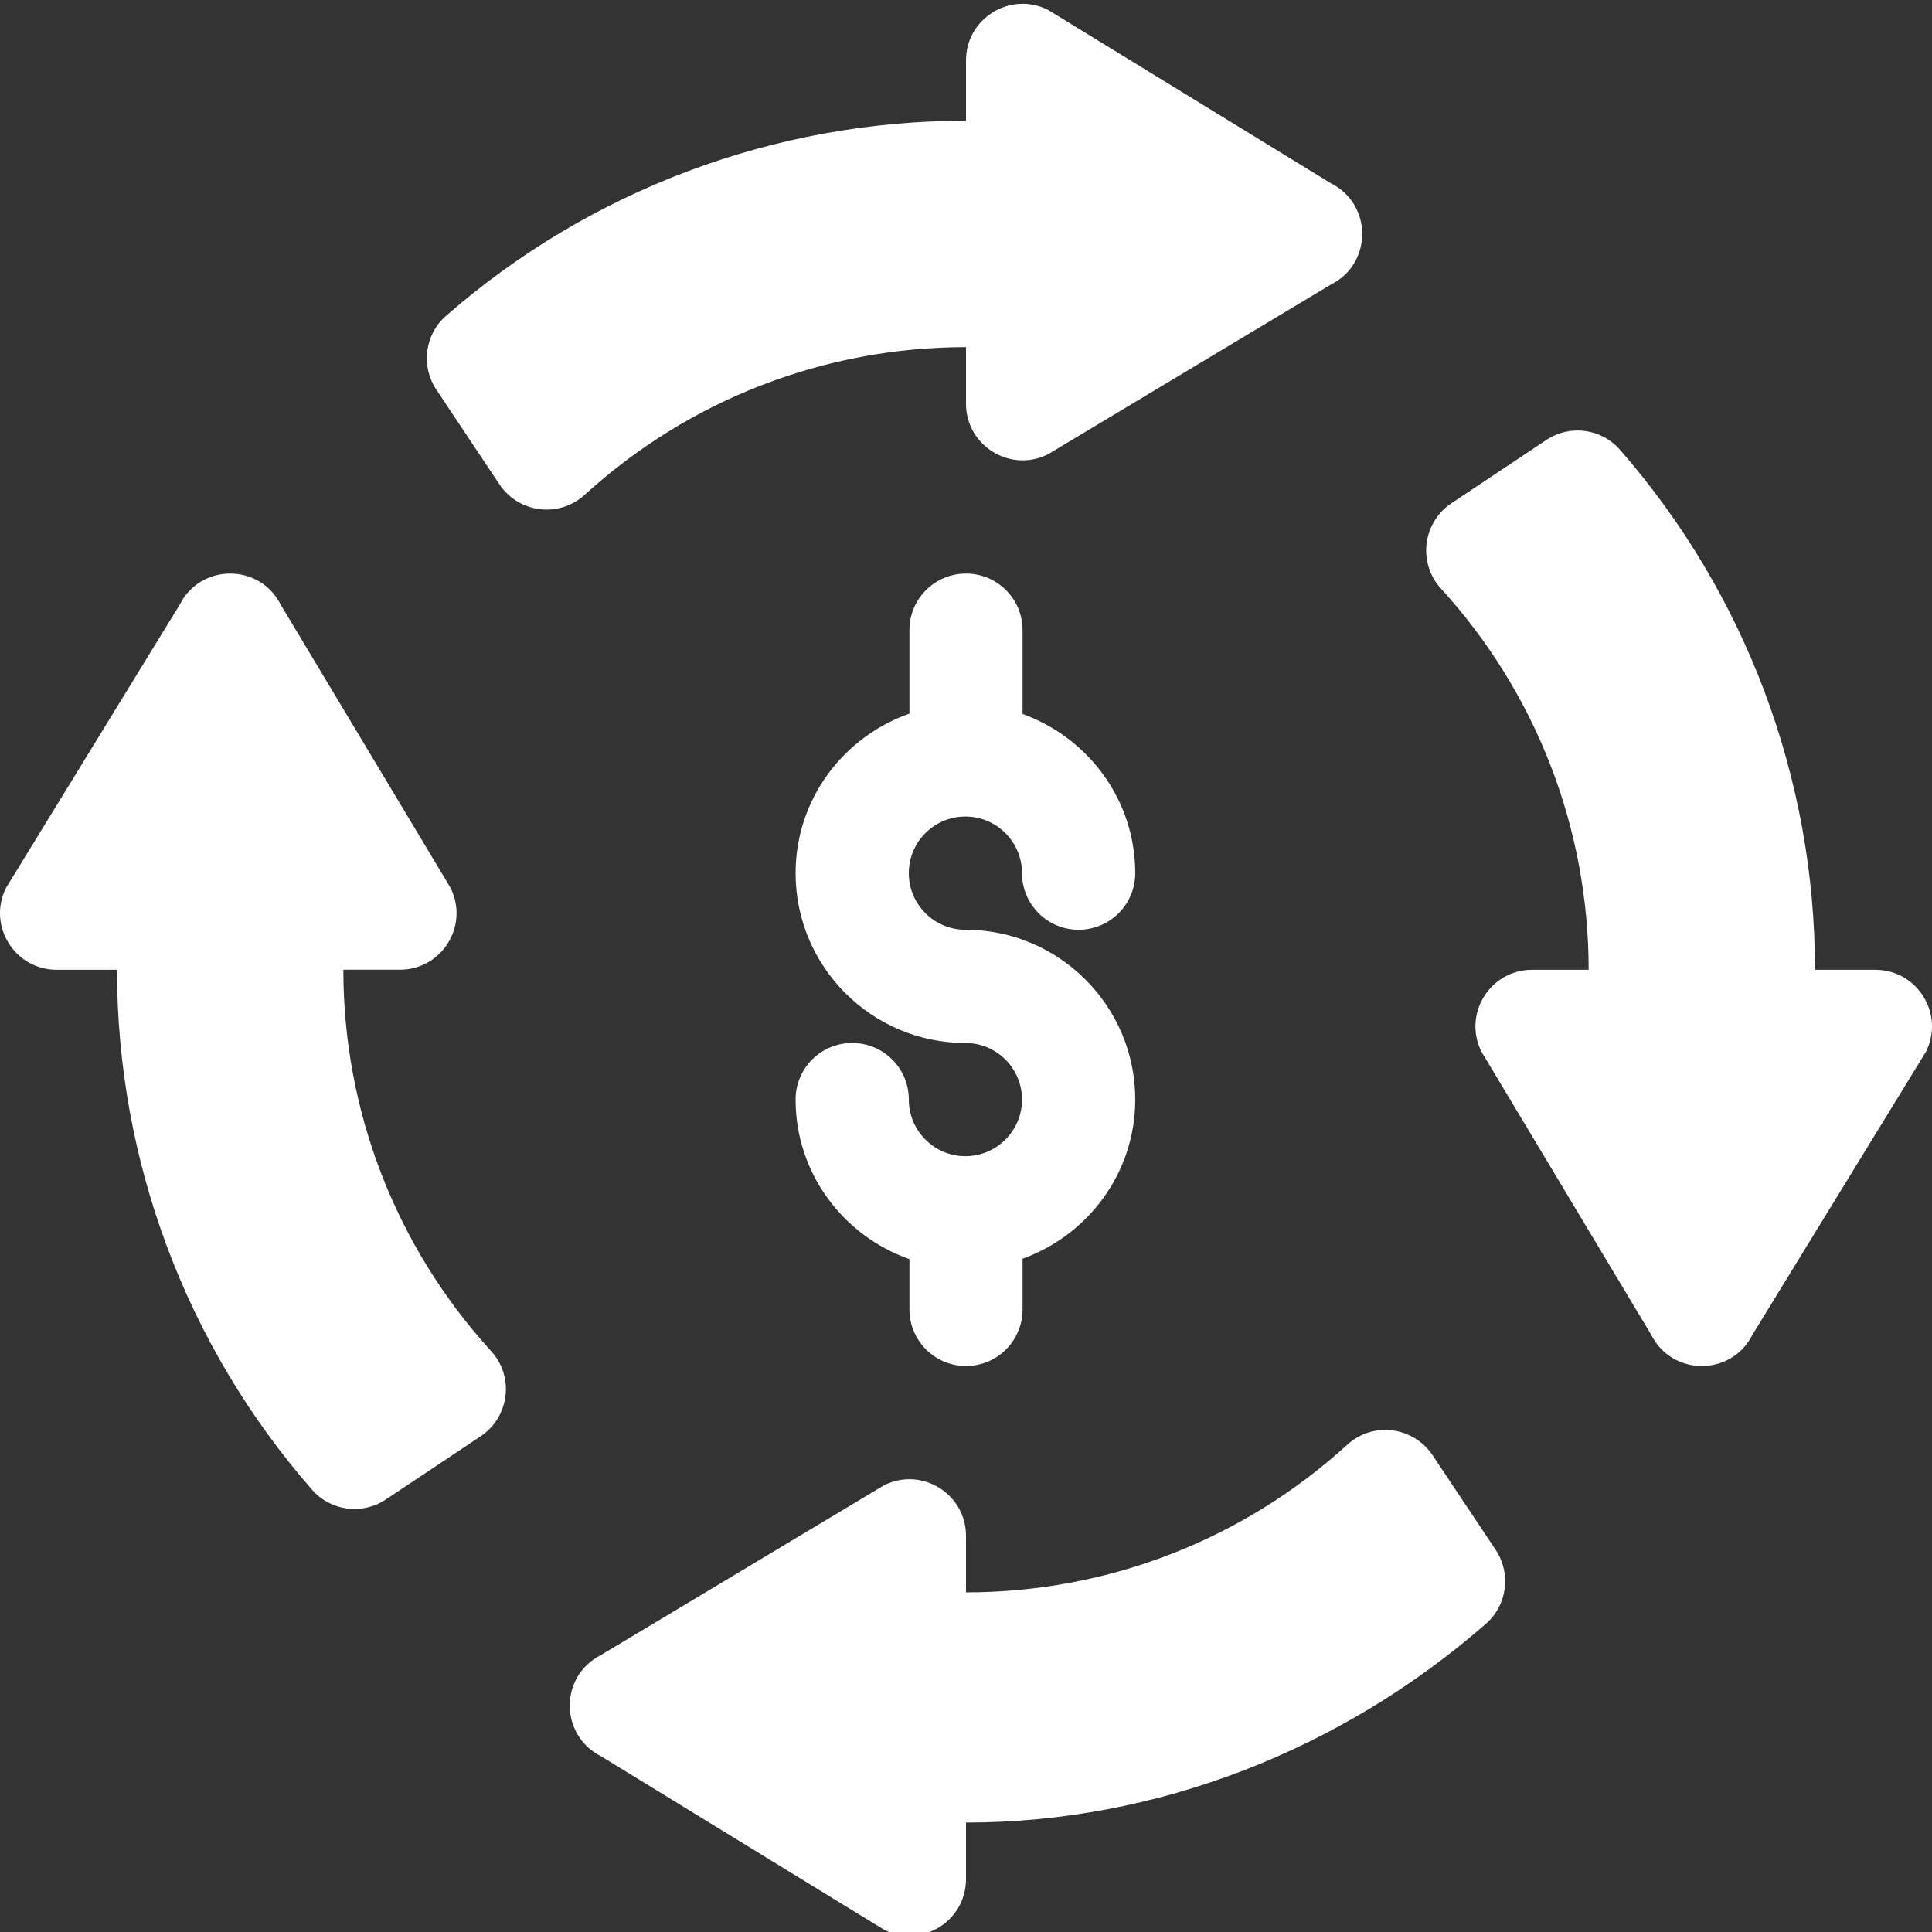 <svg width="25" height="25" viewBox="0 0 25 25" fill="none" xmlns="http://www.w3.org/2000/svg">
<rect x="0" y="0" width="25" height="25" fill="#333333" stroke="none"/>
<g clip-path="url(#clip0)">
<path d="M12.492 10.566C12.896 10.566 13.225 10.894 13.225 11.299C13.225 11.703 13.552 12.031 13.957 12.031C14.362 12.031 14.69 11.703 14.69 11.299C14.69 10.348 14.079 9.544 13.232 9.239V8.154C13.232 7.749 12.905 7.422 12.5 7.422C12.095 7.422 11.768 7.749 11.768 8.154V9.234C10.913 9.535 10.295 10.342 10.295 11.299C10.295 12.51 11.28 13.496 12.492 13.496C12.896 13.496 13.225 13.824 13.225 14.228C13.225 14.632 12.896 14.961 12.492 14.961C12.088 14.961 11.76 14.632 11.76 14.228C11.76 13.823 11.432 13.496 11.027 13.496C10.622 13.496 10.295 13.823 10.295 14.228C10.295 15.185 10.913 15.992 11.768 16.293V16.943C11.768 17.348 12.095 17.676 12.5 17.676C12.905 17.676 13.232 17.348 13.232 16.943V16.288C14.079 15.982 14.69 15.179 14.69 14.228C14.69 13.017 13.704 12.031 12.492 12.031C12.088 12.031 11.76 11.703 11.76 11.298C11.76 10.894 12.088 10.566 12.492 10.566Z" fill="white"/>
<path d="M19.354 20.055L18.537 18.83C18.291 18.463 17.773 18.387 17.434 18.694C16.083 19.927 14.33 20.605 12.5 20.605C12.5 20.458 12.5 19.726 12.5 19.874C12.5 19.33 11.927 18.976 11.44 19.219L7.778 21.415C7.238 21.685 7.238 22.455 7.778 22.726L11.44 24.971C11.927 25.214 12.5 24.86 12.5 24.316C12.5 24.168 12.5 23.437 12.5 23.584C14.975 23.584 17.364 22.64 19.226 21.013C19.504 20.771 19.558 20.361 19.354 20.055Z" fill="white"/>
<path d="M5.83 11.489L3.634 7.827C3.364 7.287 2.593 7.287 2.324 7.827L0.078 11.489C-0.165 11.976 0.189 12.549 0.733 12.549C0.881 12.549 1.661 12.549 1.514 12.549C1.514 15.024 2.409 17.413 4.036 19.275C4.277 19.553 4.688 19.607 4.993 19.403L6.22 18.585C6.596 18.334 6.655 17.81 6.355 17.483C5.122 16.131 4.443 14.379 4.443 12.548C4.591 12.548 5.322 12.548 5.175 12.548C5.719 12.548 6.073 11.976 5.83 11.489Z" fill="white"/>
<path d="M7.566 6.403C8.917 5.171 10.67 4.492 12.5 4.492C12.5 4.64 12.5 5.371 12.5 5.224C12.5 5.768 13.073 6.122 13.56 5.879L17.222 3.682C17.762 3.412 17.762 2.642 17.222 2.372L13.56 0.127C13.073 -0.116 12.5 0.238 12.5 0.782C12.5 0.93 12.5 1.71 12.5 1.562C10.025 1.562 7.636 2.458 5.774 4.085C5.496 4.326 5.442 4.736 5.646 5.042L6.463 6.268C6.712 6.64 7.234 6.706 7.566 6.403Z" fill="white"/>
<path d="M22.677 17.271L24.922 13.609C25.165 13.122 24.811 12.549 24.267 12.549C24.119 12.549 23.339 12.549 23.486 12.549C23.486 10.074 22.591 7.685 20.965 5.823C20.723 5.544 20.314 5.489 20.007 5.695L18.781 6.512C18.408 6.762 18.344 7.284 18.645 7.615C19.878 8.966 20.557 10.719 20.557 12.549C20.409 12.549 19.678 12.549 19.825 12.549C19.281 12.549 18.927 13.122 19.17 13.609L21.366 17.271C21.636 17.811 22.407 17.811 22.677 17.271Z" fill="white"/>
</g>
<defs>
<clipPath id="clip0">
<rect width="25" height="25" fill="white"/>
</clipPath>
</defs>
</svg>
